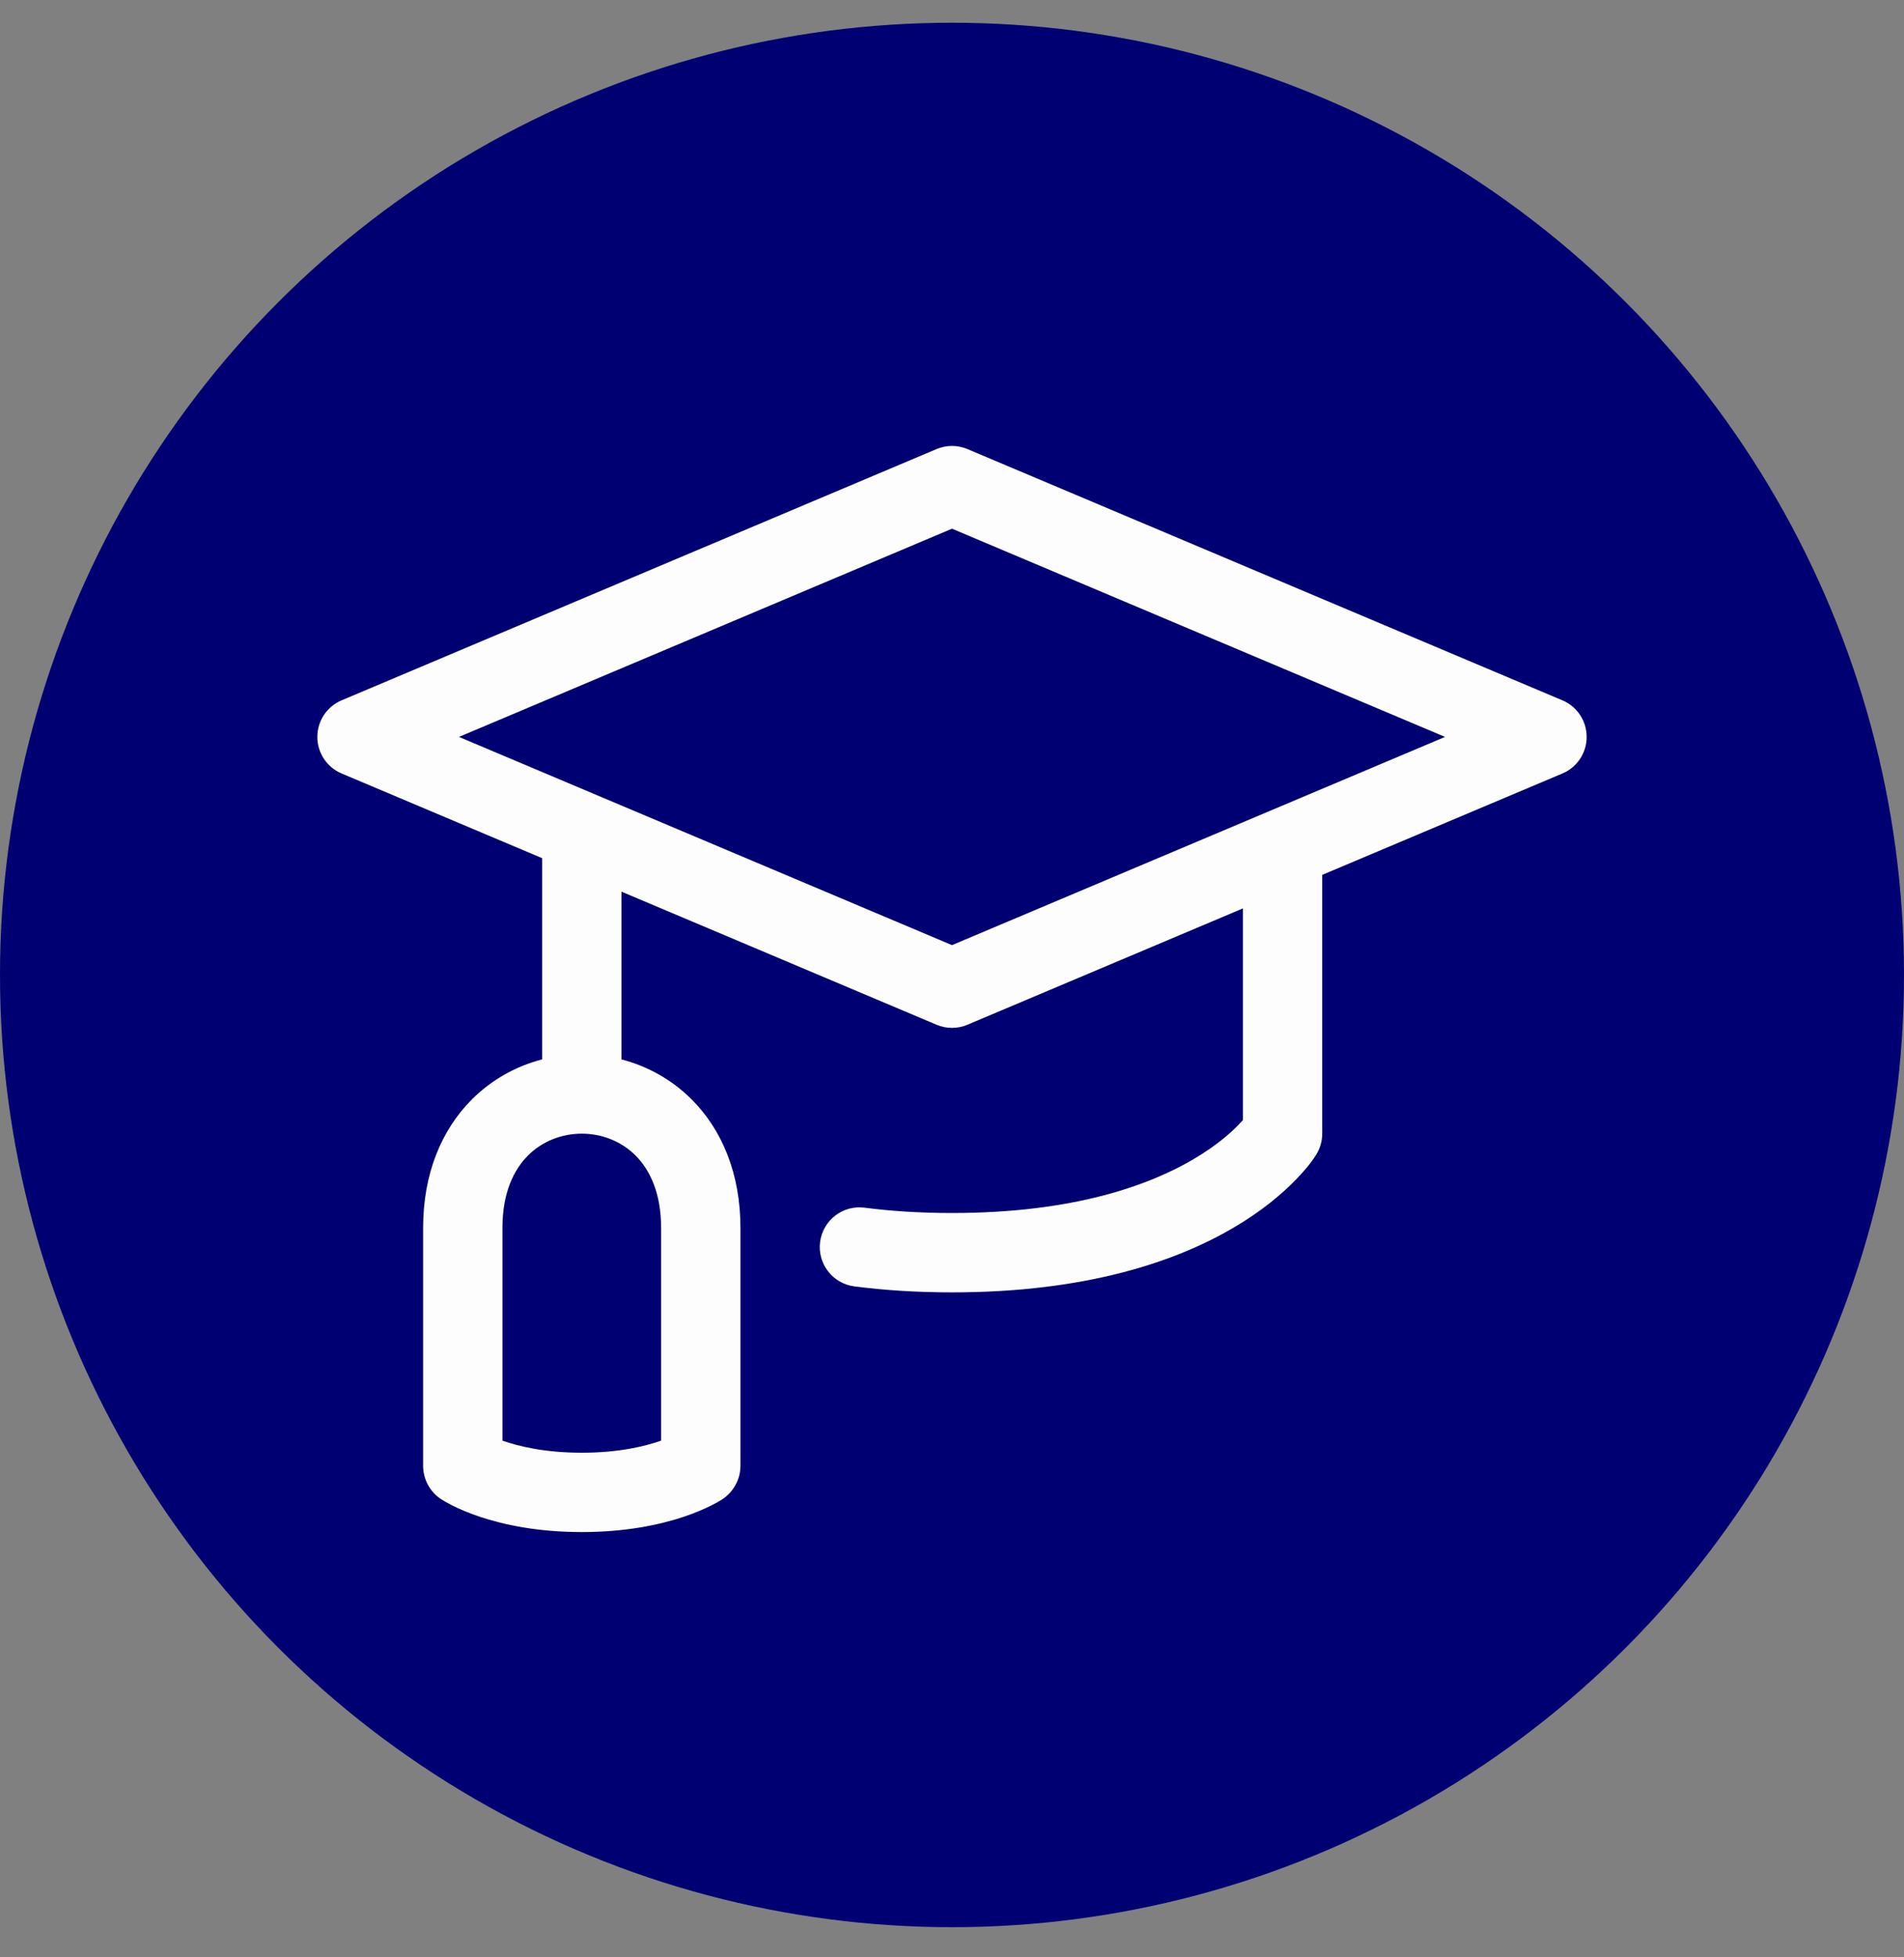 <svg width="36" height="37" viewBox="0 0 36 37" fill="none" xmlns="http://www.w3.org/2000/svg">
    <rect x="0" y="0" width="36" height="37" fill="#808080" stroke="none"/>
    <circle cx="18" cy="18.43" r="18" fill="#000072"/>
    <path fill-rule="evenodd" clip-rule="evenodd" d="M18.292 8.489C18.105 8.41 17.895 8.41 17.708 8.489L6.458 13.239C6.181 13.356 6 13.629 6 13.93C6 14.232 6.181 14.504 6.458 14.621L10.25 16.222V20.026C9.764 20.152 9.302 20.403 8.923 20.782C8.344 21.361 8 22.193 8 23.211V27.711C8 27.96 8.128 28.198 8.335 28.336C8.394 28.375 8.452 28.409 8.555 28.46C8.679 28.522 8.852 28.598 9.075 28.673C9.523 28.822 10.165 28.961 11 28.961C11.835 28.961 12.477 28.822 12.925 28.673C13.148 28.598 13.321 28.522 13.445 28.46C13.542 28.412 13.598 28.379 13.655 28.343C13.866 28.205 14 27.964 14 27.711V23.211C14 22.193 13.656 21.361 13.077 20.782C12.698 20.403 12.236 20.152 11.75 20.026V16.855L17.708 19.371C17.895 19.45 18.105 19.45 18.292 19.371L23.5 17.172V21.174C23.477 21.2 23.451 21.228 23.421 21.259C23.26 21.425 22.988 21.664 22.572 21.909C21.746 22.397 20.317 22.93 18 22.93C17.388 22.93 16.838 22.893 16.346 22.829C15.935 22.776 15.559 23.066 15.506 23.477C15.453 23.888 15.743 24.264 16.154 24.317C16.713 24.389 17.327 24.43 18 24.43C20.558 24.43 22.254 23.838 23.334 23.201C23.872 22.884 24.248 22.56 24.497 22.304C24.64 22.157 24.781 21.998 24.889 21.822L24.89 21.821C24.962 21.703 25 21.568 25 21.43V16.538L29.542 14.621C29.82 14.504 30 14.232 30 13.93C30 13.629 29.82 13.356 29.542 13.239L18.292 8.489ZM11 21.43C11 21.43 11 21.43 11 21.43C10.623 21.43 10.255 21.571 9.983 21.843C9.718 22.108 9.5 22.542 9.5 23.211V27.233C9.799 27.338 10.297 27.461 11 27.461C11.703 27.461 12.201 27.338 12.5 27.233V23.211C12.5 22.542 12.281 22.108 12.017 21.843C11.745 21.571 11.377 21.43 11 21.43ZM18 17.866L8.678 13.93L18 9.994L27.322 13.93L18 17.866Z" fill="#FDFDFD"/>
</svg>
